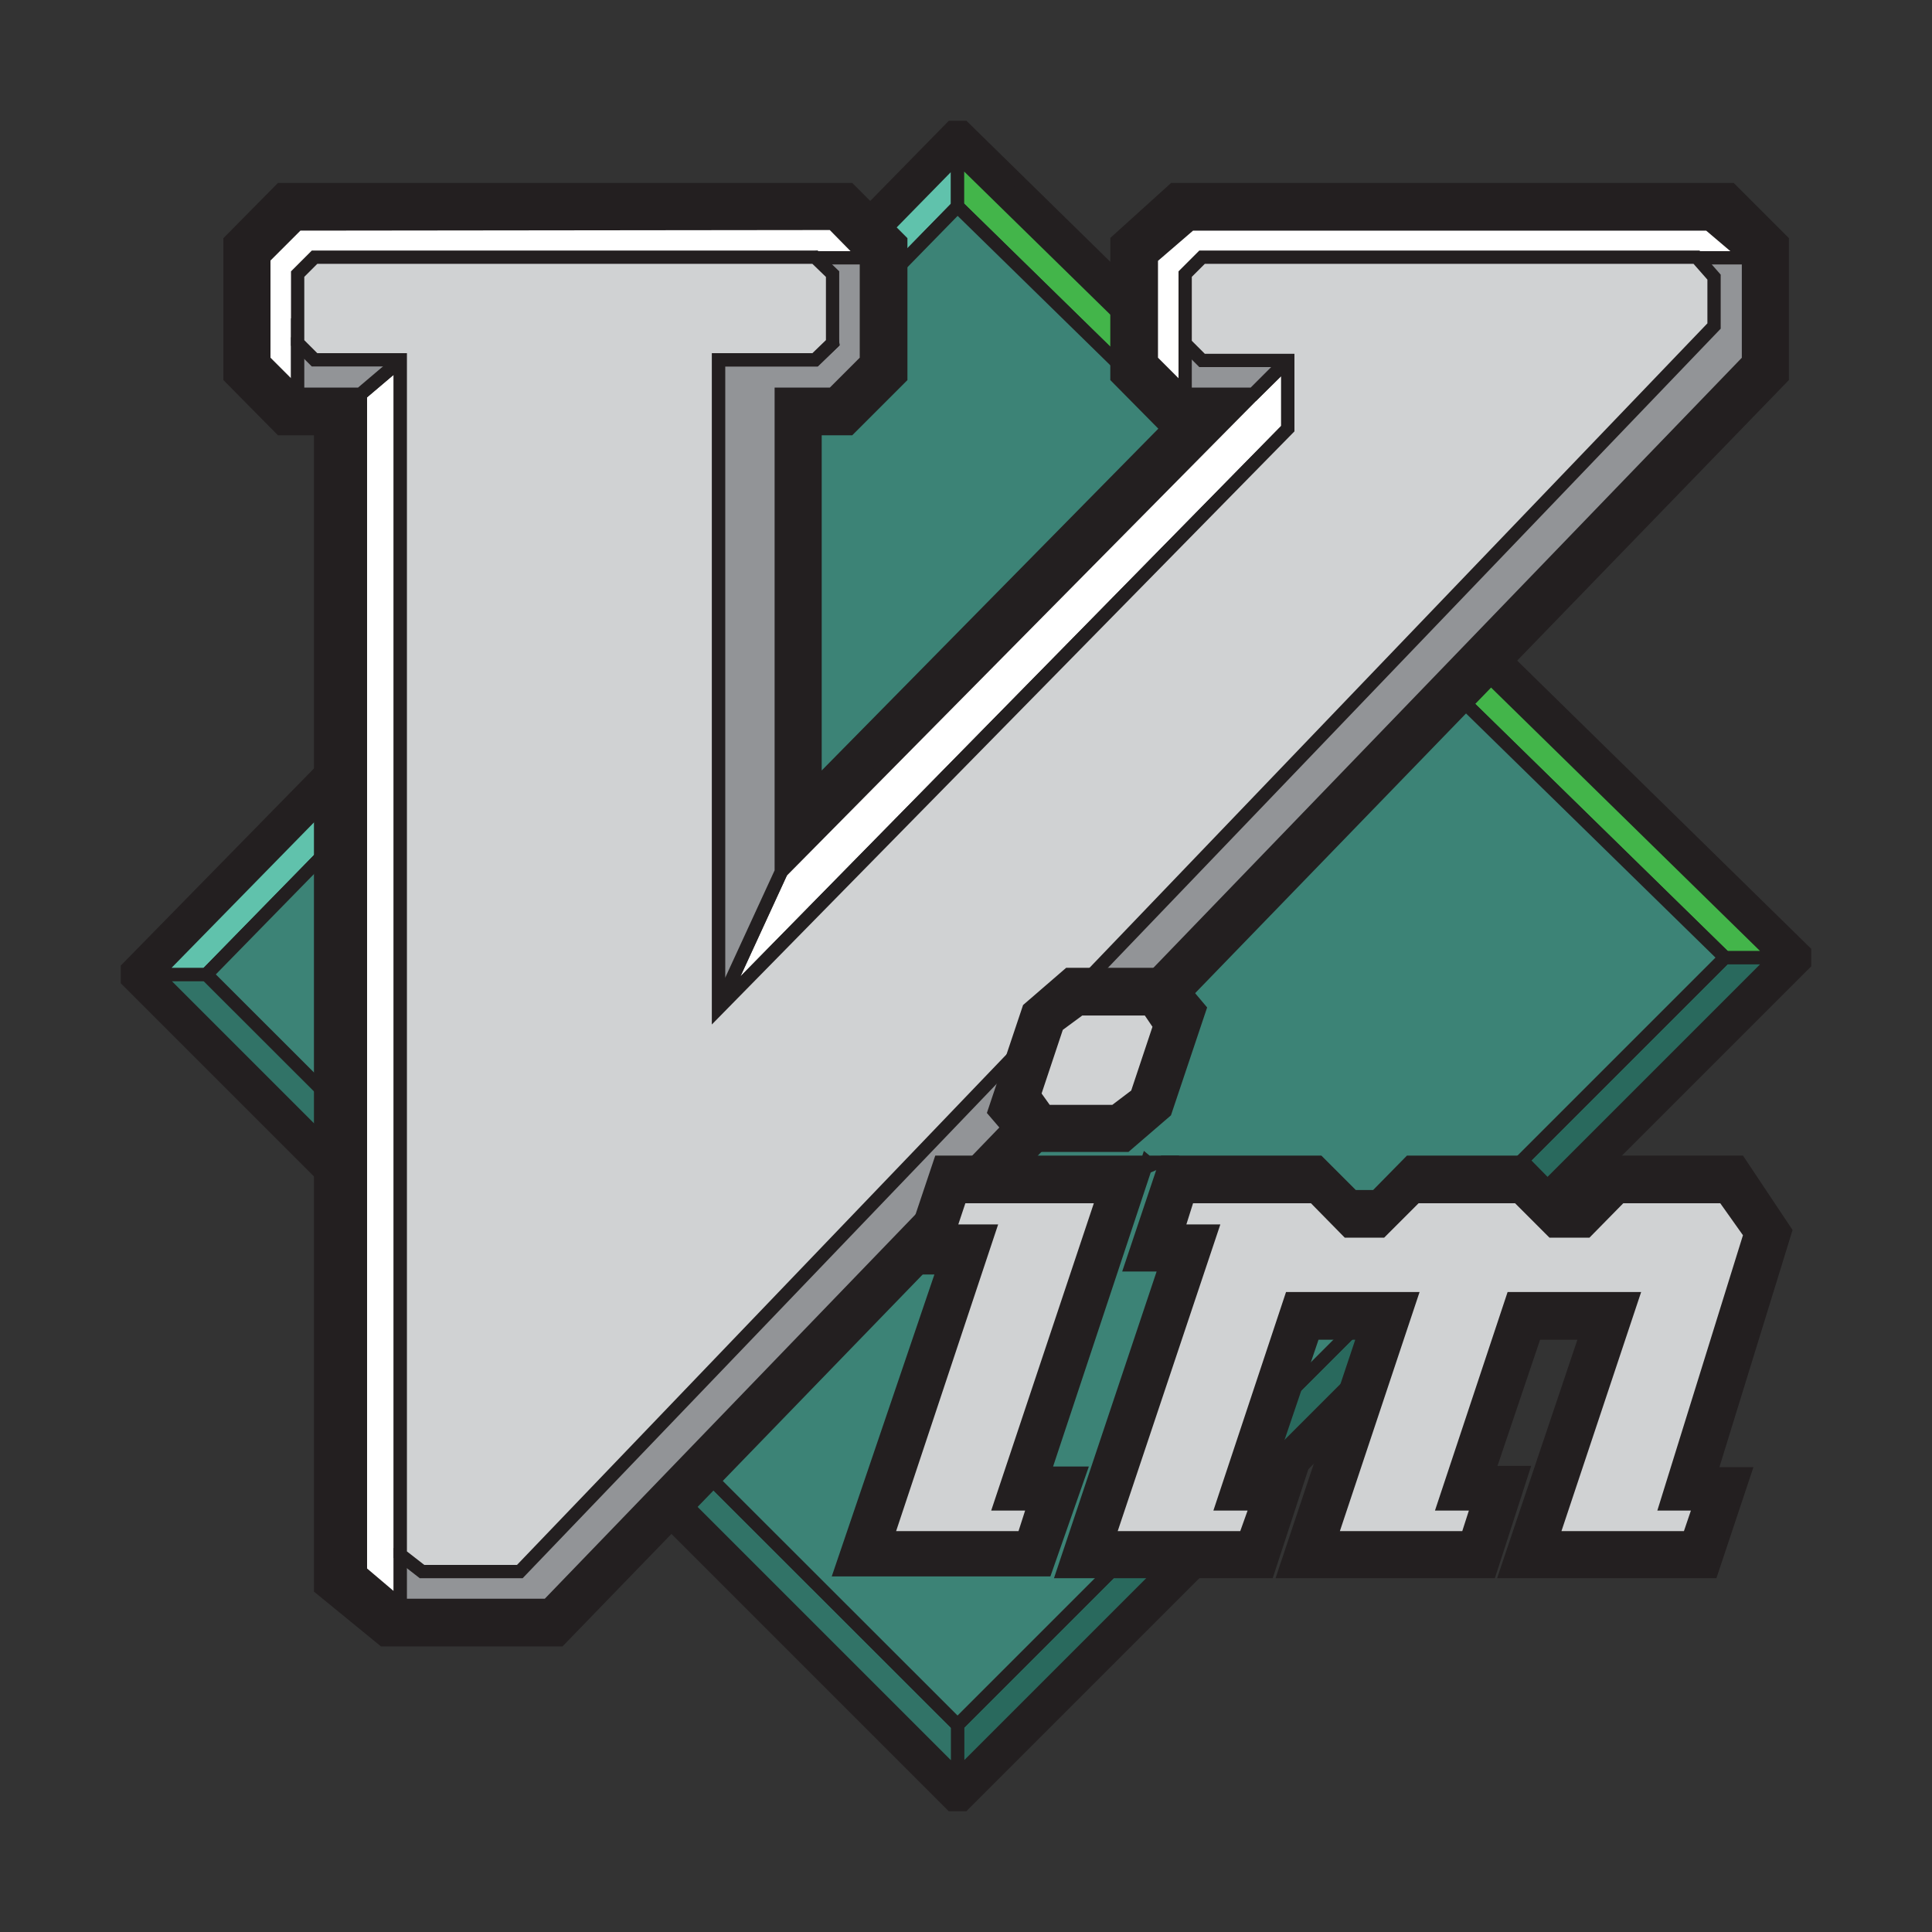 <svg xmlns="http://www.w3.org/2000/svg" xmlns:xlink="http://www.w3.org/1999/xlink" viewBox="0 0 32 32"><rect x="0" y="0" width="32" height="32" fill="#333333" stroke="none"/><defs><style>.cls-1,.cls-4{fill:none;}.cls-1{clip-rule:evenodd;}.cls-2{fill:#231f20;}.cls-10,.cls-11,.cls-12,.cls-2,.cls-5,.cls-6,.cls-7,.cls-8,.cls-9{fill-rule:evenodd;}.cls-3{clip-path:url(#clip-path);}.cls-4{stroke:#231f20;stroke-miterlimit:10;stroke-width:0.22px;}.cls-5{fill:#29695d;}.cls-6{fill:#317367;}.cls-7{fill:#60c2ac;}.cls-8{fill:#43b54a;}.cls-9{fill:#3c8376;}.cls-10{fill:#fff;}.cls-11{fill:#929497;}.cls-12{fill:#d0d2d3;}</style><clipPath id="clip-path"><polygon class="cls-1" points="2 2 30 2 30 30 2 30 2 2 2 2"/></clipPath></defs><title>file_type_vim</title><g id="vim"><polygon class="cls-2" points="29.99 15.86 15.86 2.01 2.01 16.14 15.86 29.99 29.99 15.86 29.99 15.86"/><g class="cls-3"><polygon class="cls-4" points="29.99 15.86 15.86 2.01 2.01 16.14 15.86 29.99 29.99 15.86 29.99 15.86"/></g><polygon class="cls-5" points="28.57 15.86 29.42 15.86 15.86 29.42 15.86 28.57 28.57 15.86 28.57 15.86"/><polygon class="cls-4" points="28.57 15.86 29.42 15.86 15.86 29.42 15.86 28.57 28.57 15.86 28.57 15.86"/><polygon class="cls-6" points="2.58 16.14 3.42 16.14 15.86 28.57 15.86 29.42 2.58 16.14 2.58 16.14"/><polygon class="cls-4" points="2.58 16.14 3.42 16.14 15.86 28.57 15.86 29.42 2.58 16.14 2.58 16.14"/><polygon class="cls-7" points="15.86 3.42 15.86 2.58 2.58 16.14 3.42 16.14 15.86 3.42 15.86 3.42"/><polygon class="cls-4" points="15.86 3.42 15.86 2.58 2.58 16.14 3.42 16.14 15.86 3.42 15.86 3.42"/><polygon class="cls-8" points="15.86 2.58 15.86 3.42 28.57 15.86 29.42 15.86 15.86 2.58 15.86 2.58"/><polygon class="cls-4" points="15.86 2.58 15.86 3.42 28.57 15.86 29.42 15.86 15.86 2.58 15.86 2.58"/><polygon class="cls-9" points="15.86 28.57 28.57 15.86 15.86 3.42 3.42 16.14 15.86 28.57 15.86 28.57"/><polygon class="cls-4" points="15.86 28.57 28.57 15.86 15.86 3.42 3.42 16.14 15.86 28.57 15.86 28.57"/><polygon class="cls-2" points="18.5 6.25 19.34 7.1 13.5 13.03 13.5 7.1 14.07 7.1 14.92 6.25 14.92 3.99 14.07 3.14 4.65 3.14 3.81 3.99 3.81 6.25 4.65 7.1 5.31 7.1 5.31 26.31 6.35 27.16 9.27 27.16 29.52 6.25 29.52 3.99 28.67 3.14 19.44 3.14 18.5 3.99 18.5 6.25 18.5 6.25"/><polygon class="cls-4" points="18.5 6.25 19.34 7.1 13.5 13.03 13.5 7.1 14.07 7.1 14.92 6.25 14.92 3.99 14.07 3.14 4.65 3.14 3.81 3.99 3.81 6.25 4.65 7.1 5.31 7.1 5.31 26.31 6.35 27.16 9.27 27.16 29.52 6.25 29.52 3.99 28.67 3.14 19.44 3.14 18.5 3.99 18.5 6.25 18.5 6.25"/><polygon class="cls-10" points="4.93 6.53 4.37 5.97 4.37 4.27 4.93 3.71 13.79 3.7 14.35 4.27 13.79 4.54 13.5 4.27 4.93 5.68 4.93 6.53 4.93 6.53"/><polygon class="cls-4" points="4.93 6.53 4.37 5.97 4.37 4.27 4.93 3.71 13.79 3.7 14.35 4.27 13.79 4.54 13.5 4.27 4.93 5.68 4.93 6.53 4.93 6.53"/><polygon class="cls-10" points="6.63 26.59 5.97 26.03 5.97 6.53 6.63 5.97 6.63 26.59 6.63 26.59"/><polygon class="cls-4" points="6.63 26.59 5.97 26.03 5.97 6.53 6.63 5.97 6.63 26.59 6.63 26.59"/><polygon class="cls-10" points="20.76 6.53 21.33 5.97 21.33 7.1 11.9 16.7 12.94 14.44 20.76 6.53 20.76 6.53"/><polygon class="cls-4" points="20.76 6.53 21.33 5.97 21.33 7.1 11.9 16.7 12.94 14.44 20.76 6.53 20.76 6.53"/><polygon class="cls-11" points="6.82 5.69 6.63 5.97 5.97 6.53 4.93 6.53 4.93 5.4 6.82 5.69 6.82 5.69"/><polygon class="cls-4" points="6.82 5.69 6.63 5.97 5.97 6.53 4.93 6.53 4.93 5.4 6.82 5.69 6.82 5.69"/><polygon class="cls-11" points="12.94 6.53 12.94 14.44 11.9 16.7 11.9 5.96 13.5 5.96 13.79 5.68 13.5 4.27 14.35 4.27 14.35 5.97 13.79 6.53 12.94 6.53 12.94 6.53"/><polygon class="cls-4" points="12.94 6.53 12.94 14.44 11.9 16.7 11.9 5.96 13.5 5.96 13.79 5.68 13.5 4.27 14.35 4.27 14.35 5.97 13.79 6.53 12.94 6.53 12.94 6.53"/><polygon class="cls-10" points="19.63 6.53 19.07 5.97 19.07 4.27 19.72 3.71 28.3 3.71 28.96 4.27 28.01 5.12 19.63 5.68 19.63 6.53 19.63 6.53"/><polygon class="cls-4" points="19.63 6.53 19.07 5.97 19.07 4.27 19.72 3.71 28.3 3.71 28.96 4.27 28.01 5.12 19.63 5.68 19.63 6.53 19.63 6.53"/><polygon class="cls-11" points="28.96 5.97 9.07 26.59 6.63 26.59 6.63 25.75 8.42 25.75 28.3 5.4 28.01 4.27 28.96 4.27 28.96 5.97 28.96 5.97"/><polygon class="cls-4" points="28.96 5.97 9.07 26.59 6.63 26.59 6.63 25.75 8.42 25.75 28.3 5.4 28.01 4.27 28.96 4.27 28.96 5.97 28.96 5.97"/><polygon class="cls-11" points="21.51 5.69 21.32 5.97 20.76 6.53 19.63 6.53 19.63 5.4 21.51 5.69 21.51 5.69"/><polygon class="cls-4" points="21.51 5.69 21.32 5.97 20.76 6.53 19.63 6.53 19.63 5.4 21.51 5.69 21.51 5.69"/><polygon class="cls-12" points="11.9 16.7 11.9 5.96 13.5 5.96 13.79 5.68 13.79 4.54 13.5 4.26 5.21 4.26 4.93 4.54 4.93 5.68 5.21 5.96 6.63 5.96 6.63 25.75 6.99 26.03 8.61 26.03 28.39 5.4 28.39 4.59 28.1 4.26 19.91 4.26 19.63 4.54 19.63 5.69 19.91 5.97 21.33 5.97 21.33 7.1 11.9 16.7 11.9 16.7"/><polygon class="cls-4" points="11.9 16.7 11.9 5.96 13.5 5.96 13.79 5.68 13.79 4.54 13.5 4.26 5.21 4.26 4.93 4.54 4.93 5.68 5.21 5.96 6.63 5.96 6.63 25.75 6.99 26.03 8.61 26.03 28.39 5.4 28.39 4.59 28.1 4.26 19.91 4.26 19.63 4.54 19.63 5.69 19.91 5.97 21.33 5.97 21.33 7.1 11.9 16.7 11.9 16.7"/><polygon class="cls-2" points="17.04 16.71 17.7 16.14 19.39 16.14 19.87 16.71 19.3 18.41 18.65 18.97 16.95 18.97 16.47 18.41 17.04 16.71 17.04 16.71"/><polygon class="cls-4" points="17.04 16.71 17.7 16.14 19.39 16.14 19.87 16.71 19.3 18.41 18.65 18.97 16.95 18.97 16.47 18.41 17.04 16.71 17.04 16.71"/><polygon class="cls-2" points="17.61 26.03 19.31 20.95 18.74 20.95 19.31 19.25 21.84 19.25 22.41 19.82 22.79 19.82 23.35 19.25 25.24 19.25 25.8 19.82 26.18 19.82 26.75 19.25 28.81 19.25 29.57 20.39 28.33 24.41 28.89 24.41 28.35 26.03 24.95 26.03 26.28 22.08 25.43 22.08 24.65 24.39 25.21 24.39 24.68 26.03 21.28 26.03 22.6 22.08 21.76 22.08 20.97 24.41 21.53 24.41 21 26.03 17.61 26.03 17.61 26.03"/><polygon class="cls-4" points="17.61 26.03 19.31 20.95 18.74 20.95 19.31 19.25 21.84 19.25 22.41 19.82 22.79 19.82 23.35 19.25 25.24 19.25 25.8 19.82 26.18 19.82 26.75 19.25 28.81 19.25 29.57 20.39 28.33 24.41 28.89 24.41 28.35 26.03 24.95 26.03 26.28 22.08 25.43 22.08 24.65 24.39 25.21 24.39 24.68 26.03 21.28 26.03 22.6 22.08 21.76 22.08 20.97 24.41 21.53 24.41 21 26.03 17.61 26.03 17.61 26.03"/><polygon class="cls-12" points="28.55 19.82 28.99 20.44 27.6 24.91 28.16 24.91 27.97 25.47 25.71 25.47 27.03 21.51 25.05 21.51 23.92 24.91 24.48 24.91 24.3 25.47 22.04 25.47 23.36 21.51 21.38 21.51 20.25 24.91 20.82 24.91 20.62 25.47 18.36 25.47 20.06 20.39 19.5 20.39 19.68 19.82 21.76 19.82 22.32 20.39 22.88 20.39 23.45 19.82 25.14 19.82 25.71 20.39 26.28 20.39 26.84 19.82 28.55 19.82 28.55 19.82"/><polygon class="cls-4" points="28.55 19.82 28.99 20.44 27.6 24.91 28.16 24.91 27.97 25.47 25.71 25.47 27.03 21.51 25.05 21.51 23.92 24.91 24.48 24.91 24.3 25.47 22.04 25.47 23.36 21.51 21.38 21.51 20.25 24.91 20.82 24.91 20.62 25.47 18.36 25.47 20.06 20.39 19.5 20.39 19.68 19.82 21.76 19.82 22.32 20.39 22.88 20.39 23.45 19.82 25.14 19.82 25.71 20.39 26.28 20.39 26.84 19.82 28.55 19.82 28.55 19.82"/><path class="cls-2" d="M19,19.25,17.29,24.4h.59L17.32,26H13.93L15.63,21h-.57l4-1.7Zm-4,1.7.57-1.7H19l-4,1.7Z"/><path class="cls-4" d="M19,19.25,17.29,24.4h.59L17.32,26H13.93L15.63,21h-.57l4-1.7Zm-4,1.7.57-1.7H19l-4,1.7Z"/><polygon class="cls-12" points="16.95 25.47 17.13 24.91 16.57 24.91 18.27 19.82 15.91 19.82 15.72 20.39 16.38 20.39 14.69 25.47 16.95 25.47 16.95 25.47"/><polygon class="cls-4" points="16.95 25.47 17.13 24.91 16.57 24.91 18.27 19.82 15.91 19.82 15.72 20.39 16.38 20.39 14.69 25.47 16.95 25.47 16.95 25.47"/><polygon class="cls-12" points="18.83 18.13 19.21 16.99 19.02 16.71 17.89 16.71 17.51 16.99 17.13 18.13 17.33 18.41 18.46 18.41 18.83 18.13 18.83 18.13"/><polygon class="cls-4" points="18.83 18.13 19.21 16.99 19.02 16.71 17.89 16.71 17.51 16.99 17.13 18.13 17.33 18.41 18.46 18.41 18.83 18.13 18.83 18.13"/></g></svg>
